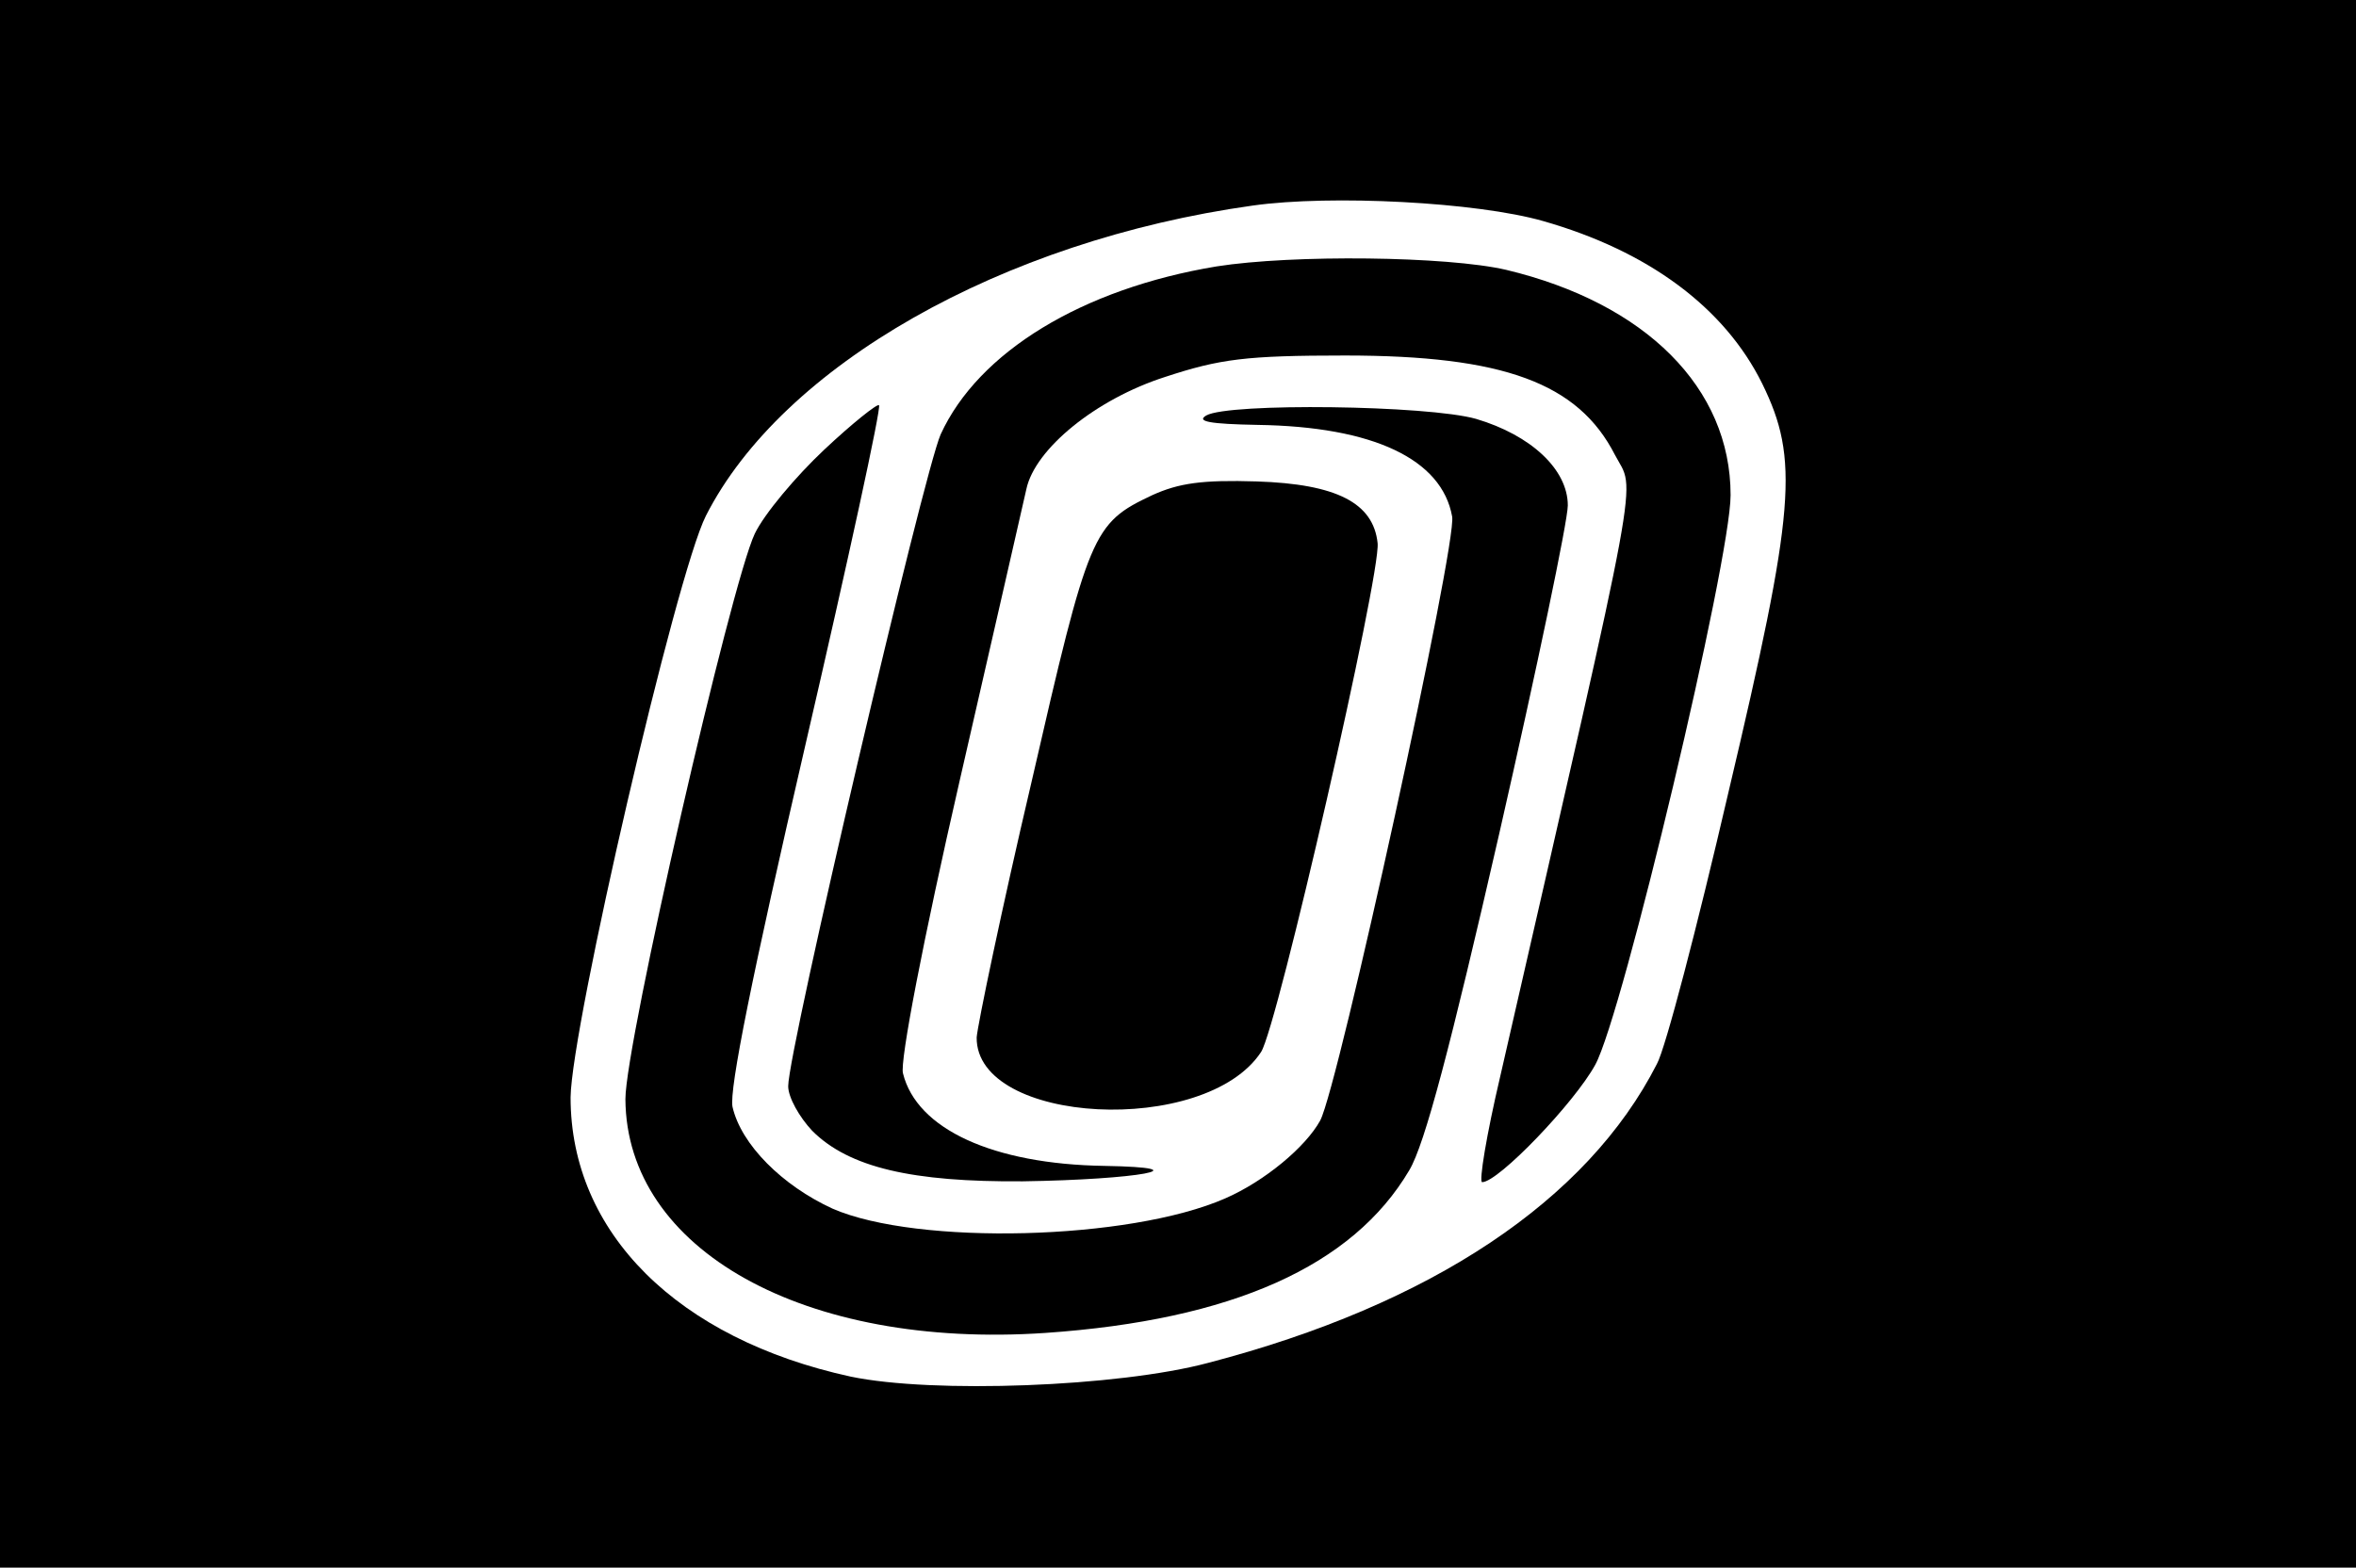 <?xml version="1.0" standalone="no"?>
<!DOCTYPE svg PUBLIC "-//W3C//DTD SVG 20010904//EN"
 "http://www.w3.org/TR/2001/REC-SVG-20010904/DTD/svg10.dtd">
<svg version="1.0" xmlns="http://www.w3.org/2000/svg"
 width="275pt" height="183pt" viewBox="0 0 275 183"
 preserveAspectRatio="xMidYMid meet">
<g transform="translate(0,183) scale(0.1,-0.1)"
fill="#000000" stroke="none">
<path d="M0 915 l0 -915 1375 0 1375 0 0 915 0 915 -1375 0 -1375 0 0 -915z
m1801 657 c123 -35 212 -101 256 -190 43 -88 39 -145 -40 -479 -36 -155 -73
-297 -83 -315 -81 -159 -263 -281 -524 -349 -105 -28 -321 -36 -417 -16 -202
44 -327 168 -327 326 1 83 123 610 158 679 89 175 345 321 638 362 92 13 262
4 339 -18z"/>
<path d="M1420 1519 c-157 -26 -278 -100 -322 -196 -20 -45 -178 -719 -178
-761 0 -13 13 -36 28 -52 43 -43 117 -60 246 -59 134 2 212 16 95 18 -130 2
-219 43 -235 108 -4 13 24 158 66 341 40 174 75 328 78 341 10 47 81 105 162
131 64 21 94 25 210 25 185 0 272 -32 315 -116 24 -46 34 8 -134 -726 -16 -68
-25 -123 -21 -123 19 0 108 93 132 137 32 58 158 589 158 665 0 125 -99 224
-262 263 -69 16 -249 18 -338 4z"/>
<path d="M962 1305 c-33 -31 -70 -75 -81 -98 -28 -59 -151 -595 -151 -660 1
-176 209 -292 490 -273 218 15 359 78 425 190 18 30 48 144 105 393 44 193 80
365 80 383 0 42 -43 82 -107 101 -56 16 -289 19 -315 4 -12 -7 4 -10 60 -11
135 -2 215 -40 227 -107 6 -31 -133 -666 -154 -705 -17 -31 -65 -71 -111 -91
-112 -49 -359 -55 -458 -12 -59 27 -107 75 -117 119 -4 20 23 154 85 422 50
216 89 395 86 397 -2 2 -31 -21 -64 -52z"/>
<path d="M1345 1252 c-70 -33 -74 -43 -141 -335 -35 -149 -63 -284 -64 -298
-1 -102 267 -116 332 -17 19 29 140 558 136 594 -5 47 -48 69 -141 72 -64 2
-91 -2 -122 -16z"/>
</g>
</svg>
